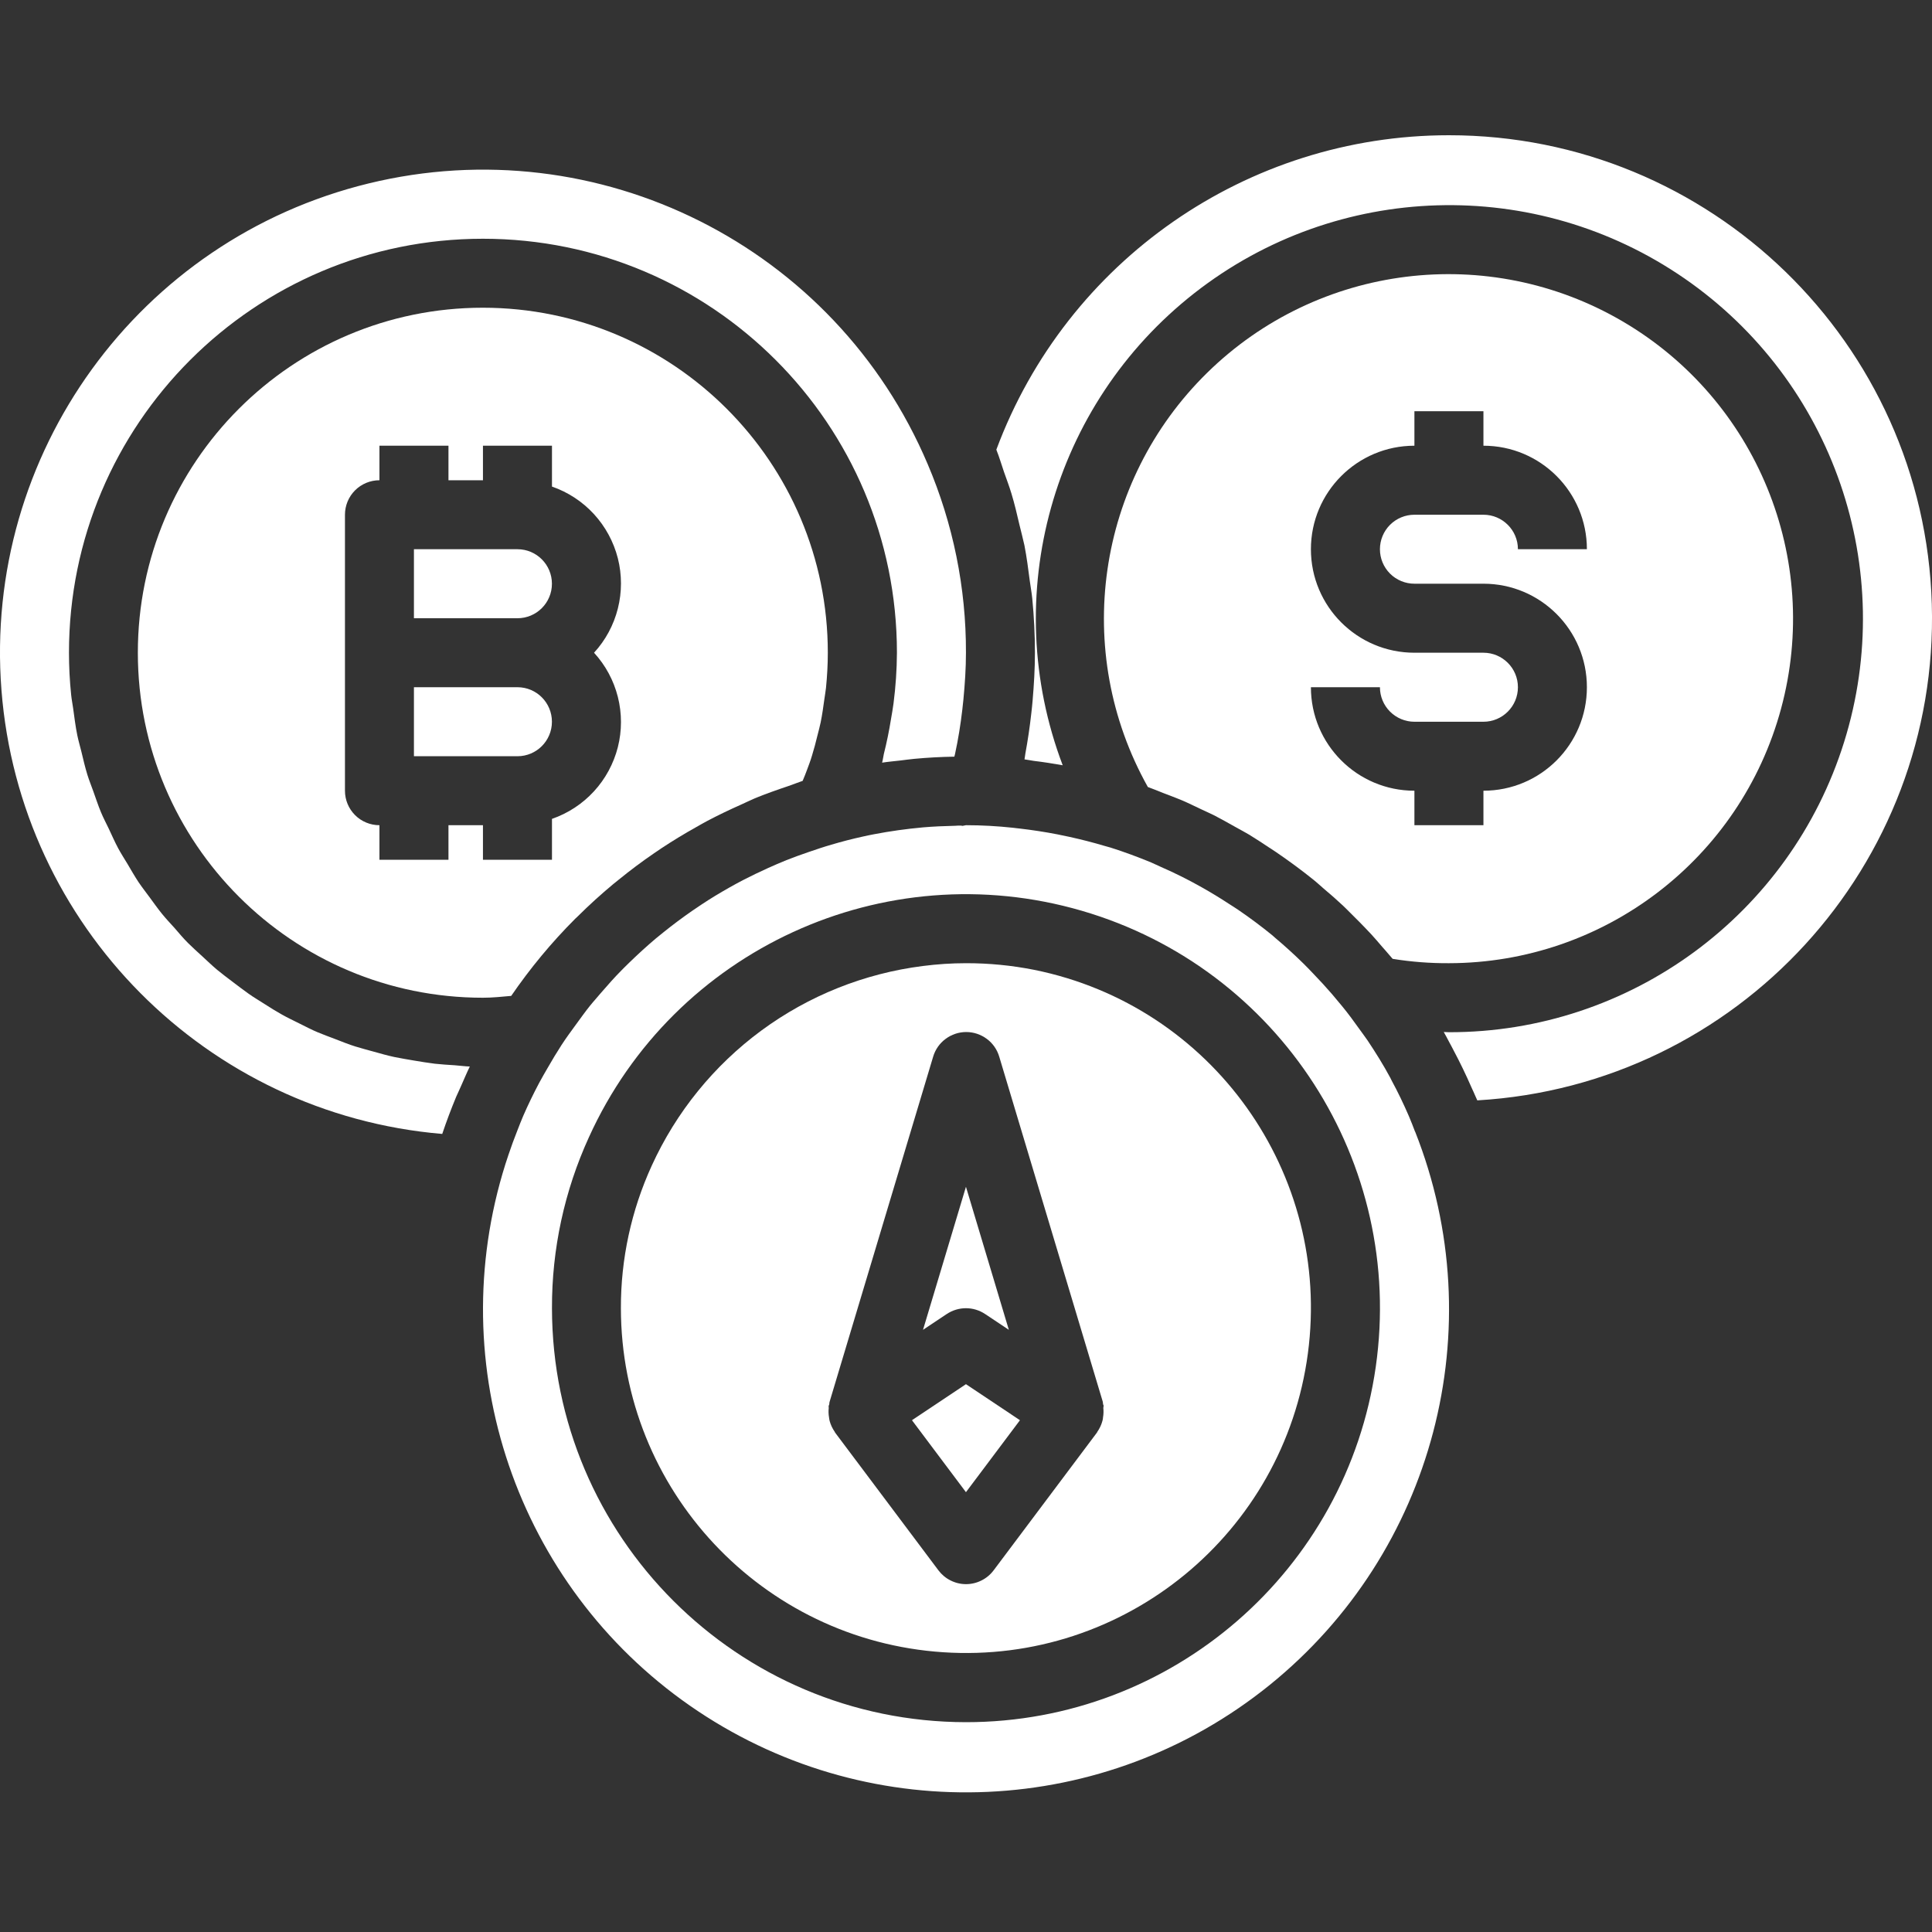 <svg width="40" height="40" viewBox="0 0 40 40" fill="none" xmlns="http://www.w3.org/2000/svg">
<rect x="0" y="0" width="40" height="40" fill="#333333" stroke="none"/>
<g clip-path="url(#clip0_3279_8971)">
<path d="M21.409 20.079C20.944 19.987 20.472 19.941 19.998 19.942C19.7 19.942 19.403 19.962 19.107 20C17.896 20.153 16.745 20.613 15.762 21.337C14.78 22.061 13.999 23.024 13.493 24.135C13.07 25.061 12.852 26.067 12.855 27.085C12.858 30.846 15.776 33.961 19.528 34.208C23.281 34.456 26.582 31.751 27.078 28.023C27.575 24.296 25.096 20.822 21.409 20.079ZM22.843 29.15C22.85 29.215 22.848 29.28 22.837 29.344C22.837 29.368 22.831 29.391 22.825 29.416C22.803 29.5 22.765 29.579 22.715 29.65V29.655L20.572 32.512C20.505 32.601 20.419 32.673 20.32 32.722C20.221 32.772 20.111 32.798 20 32.798C19.89 32.798 19.78 32.772 19.681 32.722C19.582 32.673 19.496 32.601 19.429 32.512L17.286 29.655V29.65C17.236 29.579 17.198 29.5 17.176 29.416C17.17 29.393 17.168 29.37 17.164 29.344C17.153 29.28 17.151 29.215 17.158 29.15C17.158 29.134 17.153 29.119 17.158 29.104C17.161 29.093 17.165 29.082 17.17 29.072C17.17 29.055 17.17 29.037 17.177 29.019L19.32 21.877C19.364 21.729 19.454 21.6 19.578 21.509C19.701 21.417 19.851 21.367 20.004 21.367C20.158 21.367 20.307 21.417 20.431 21.509C20.554 21.6 20.644 21.729 20.688 21.877L22.831 29.019C22.836 29.037 22.835 29.055 22.838 29.072C22.843 29.082 22.847 29.093 22.85 29.104C22.848 29.123 22.842 29.138 22.843 29.157V29.15Z" fill="white"/>
<path d="M29.297 23.43C29.256 23.324 29.216 23.216 29.17 23.11C29.061 22.859 28.943 22.611 28.813 22.372C28.803 22.354 28.795 22.335 28.786 22.317C28.643 22.051 28.483 21.795 28.316 21.544C28.263 21.465 28.204 21.39 28.149 21.312C28.034 21.151 27.918 20.991 27.792 20.838C27.72 20.751 27.649 20.667 27.578 20.582C27.451 20.436 27.321 20.293 27.186 20.154C27.12 20.084 27.053 20.015 26.985 19.948C26.797 19.763 26.602 19.586 26.4 19.416C26.381 19.401 26.363 19.383 26.345 19.367C26.116 19.18 25.879 19.003 25.634 18.836C25.574 18.795 25.512 18.757 25.45 18.717C25.266 18.596 25.077 18.481 24.885 18.373C24.611 18.218 24.33 18.077 24.041 17.951C23.97 17.92 23.903 17.886 23.832 17.856C23.558 17.742 23.278 17.639 22.995 17.549C22.953 17.536 22.912 17.526 22.87 17.514C22.632 17.443 22.39 17.381 22.144 17.327C22.058 17.308 21.972 17.29 21.885 17.273C21.631 17.224 21.377 17.185 21.12 17.155C21.071 17.151 21.022 17.143 20.973 17.138C20.649 17.103 20.324 17.085 19.999 17.085L19.928 17.099L19.896 17.093C19.856 17.093 19.815 17.093 19.774 17.097C19.55 17.102 19.328 17.111 19.108 17.13C18.767 17.161 18.428 17.208 18.091 17.273C18.015 17.287 17.94 17.303 17.865 17.32C17.646 17.368 17.428 17.424 17.213 17.488C17.05 17.535 16.891 17.589 16.731 17.644C16.572 17.699 16.431 17.749 16.283 17.808C16.153 17.86 16.026 17.916 15.899 17.973C15.723 18.052 15.55 18.136 15.379 18.224C15.284 18.273 15.191 18.325 15.098 18.377C14.902 18.488 14.71 18.603 14.526 18.726C14.459 18.771 14.392 18.815 14.326 18.861C14.126 19 13.93 19.146 13.74 19.299C13.687 19.342 13.634 19.384 13.581 19.428C13.395 19.585 13.215 19.749 13.041 19.918C12.986 19.973 12.928 20.026 12.874 20.083C12.723 20.235 12.58 20.397 12.439 20.56C12.368 20.647 12.288 20.732 12.216 20.822C12.117 20.945 12.025 21.075 11.931 21.203C11.827 21.346 11.721 21.488 11.625 21.637C11.525 21.792 11.43 21.949 11.339 22.109C11.28 22.212 11.219 22.314 11.164 22.418C11.045 22.642 10.934 22.871 10.833 23.103C10.79 23.202 10.752 23.302 10.713 23.402C10.646 23.57 10.584 23.739 10.527 23.91C10.483 24.038 10.443 24.166 10.405 24.295C9.174 28.491 10.813 33.002 14.451 35.428C18.09 37.855 22.884 37.636 26.286 34.887C29.687 32.138 30.908 27.497 29.299 23.43H29.297ZM19.999 35.656C15.268 35.651 11.433 31.817 11.428 27.085C11.424 25.864 11.685 24.656 12.193 23.545C13.954 19.661 18.304 17.663 22.399 18.857C26.494 20.051 29.087 24.075 28.484 28.297C27.881 32.52 24.264 35.656 19.999 35.656Z" fill="white"/>
<path d="M18.881 29.404L19.999 30.894L21.117 29.404L19.999 28.658L18.881 29.404ZM9.413 22.055C9.275 22.046 9.138 22.038 9.002 22.023C8.853 22.005 8.709 21.98 8.563 21.956C8.429 21.933 8.295 21.911 8.163 21.884C8.02 21.853 7.878 21.813 7.74 21.774C7.611 21.74 7.481 21.703 7.354 21.665C7.227 21.626 7.083 21.568 6.949 21.516C6.815 21.465 6.7 21.423 6.579 21.373C6.458 21.323 6.322 21.251 6.194 21.188C6.066 21.124 5.956 21.072 5.841 21.008C5.726 20.944 5.599 20.865 5.479 20.788C5.36 20.71 5.254 20.651 5.146 20.573C5.037 20.496 4.919 20.405 4.806 20.32C4.694 20.234 4.597 20.163 4.497 20.08C4.397 19.996 4.286 19.89 4.182 19.794C4.078 19.698 3.989 19.62 3.896 19.527C3.803 19.435 3.703 19.317 3.611 19.21C3.525 19.115 3.436 19.021 3.355 18.921C3.264 18.809 3.181 18.691 3.095 18.574C3.019 18.471 2.941 18.371 2.869 18.265C2.788 18.143 2.716 18.015 2.641 17.889C2.576 17.78 2.507 17.675 2.447 17.563C2.376 17.431 2.316 17.293 2.252 17.157C2.198 17.045 2.14 16.935 2.092 16.82C2.032 16.677 1.984 16.528 1.931 16.381C1.891 16.267 1.844 16.155 1.809 16.04C1.76 15.882 1.723 15.719 1.684 15.558C1.657 15.447 1.624 15.338 1.601 15.226C1.563 15.041 1.54 14.852 1.514 14.663C1.501 14.569 1.482 14.478 1.473 14.384C1.443 14.095 1.428 13.805 1.428 13.514C1.428 8.78 5.265 4.943 9.999 4.943C14.733 4.943 18.57 8.78 18.57 13.514C18.568 13.866 18.544 14.218 18.499 14.567C18.485 14.675 18.465 14.781 18.447 14.889C18.408 15.132 18.359 15.372 18.299 15.61C18.285 15.669 18.28 15.73 18.263 15.79C18.39 15.77 18.517 15.76 18.643 15.745C18.738 15.734 18.832 15.72 18.929 15.711C19.205 15.685 19.482 15.67 19.759 15.666C19.764 15.647 19.769 15.628 19.773 15.61C19.839 15.306 19.888 14.999 19.924 14.69C19.933 14.619 19.939 14.547 19.947 14.476C19.977 14.157 19.999 13.838 19.999 13.514C20.003 12.172 19.733 10.844 19.207 9.61C17.294 5.098 12.393 2.637 7.631 3.798C2.87 4.958 -0.349 9.399 0.03 14.285C0.409 19.171 4.273 23.063 9.156 23.477C9.243 23.217 9.34 22.96 9.445 22.707C9.478 22.63 9.517 22.554 9.549 22.477C9.608 22.345 9.663 22.211 9.727 22.081C9.621 22.078 9.518 22.062 9.413 22.055L9.413 22.055ZM19.999 27.085C20.14 27.085 20.278 27.127 20.395 27.205L20.887 27.533L19.999 24.571L19.11 27.533L19.602 27.205C19.72 27.127 19.858 27.085 19.999 27.085ZM29.998 2.8C25.822 2.8 22.086 5.396 20.628 9.31C20.689 9.461 20.734 9.619 20.787 9.772C20.841 9.926 20.896 10.069 20.941 10.219C21.006 10.433 21.056 10.648 21.107 10.867C21.141 11.01 21.179 11.148 21.21 11.292C21.257 11.535 21.289 11.782 21.321 12.029C21.337 12.151 21.36 12.27 21.372 12.392C21.408 12.763 21.427 13.136 21.427 13.514C21.427 13.846 21.407 14.176 21.379 14.505C21.372 14.593 21.362 14.681 21.352 14.769C21.321 15.048 21.28 15.326 21.229 15.602C21.222 15.642 21.219 15.683 21.211 15.722C21.275 15.729 21.339 15.745 21.402 15.753C21.604 15.777 21.804 15.809 22.002 15.844C20.674 12.339 21.779 8.378 24.731 6.067C27.682 3.757 31.793 3.635 34.877 5.766C37.96 7.897 39.298 11.786 38.18 15.364C37.062 18.941 33.747 21.376 29.998 21.371C29.963 21.371 29.927 21.366 29.891 21.366C29.929 21.43 29.963 21.498 29.997 21.562C30.032 21.628 30.069 21.693 30.101 21.758C30.231 22.003 30.351 22.252 30.462 22.506C30.491 22.571 30.522 22.635 30.55 22.702C30.561 22.729 30.575 22.755 30.586 22.782C35.986 22.466 40.155 17.913 39.996 12.506C39.837 7.1 35.408 2.799 29.998 2.8Z" fill="white"/>
<path d="M24.082 16.418C24.183 16.457 24.285 16.494 24.385 16.535C24.412 16.546 24.439 16.556 24.467 16.568C24.602 16.625 24.732 16.691 24.865 16.753C24.958 16.797 25.052 16.838 25.144 16.884C25.215 16.921 25.287 16.96 25.358 16.999C25.429 17.038 25.492 17.074 25.56 17.112L25.641 17.157C25.712 17.198 25.788 17.236 25.859 17.279C26.002 17.366 26.141 17.458 26.281 17.551C26.329 17.583 26.378 17.612 26.424 17.645C26.688 17.825 26.946 18.015 27.196 18.216L27.258 18.268L27.264 18.273C27.31 18.311 27.353 18.353 27.398 18.391C27.539 18.508 27.676 18.63 27.81 18.755C27.872 18.814 27.932 18.876 27.993 18.936C28.054 18.997 28.096 19.039 28.148 19.091C28.228 19.174 28.309 19.255 28.386 19.339C28.464 19.423 28.541 19.514 28.617 19.603C28.658 19.65 28.701 19.696 28.741 19.745C28.768 19.778 28.797 19.808 28.823 19.84L28.834 19.852C29.219 19.914 29.609 19.944 29.998 19.942C33.218 19.938 36.035 17.779 36.875 14.672C37.716 11.564 36.371 8.279 33.593 6.653C30.814 5.027 27.292 5.463 24.994 7.717C22.696 9.971 22.192 13.486 23.765 16.294C23.873 16.332 23.977 16.377 24.082 16.418ZM30.713 13.514H29.284C28.101 13.514 27.141 12.555 27.141 11.371C27.141 10.188 28.101 9.228 29.284 9.228V8.514H30.713V9.228C31.896 9.228 32.855 10.188 32.855 11.371H31.427C31.427 10.977 31.107 10.657 30.713 10.657H29.284C29.095 10.657 28.913 10.732 28.779 10.866C28.645 11 28.57 11.182 28.57 11.371C28.57 11.561 28.645 11.742 28.779 11.876C28.913 12.01 29.095 12.085 29.284 12.085H30.713C31.896 12.085 32.855 13.045 32.855 14.228C32.855 15.412 31.896 16.371 30.713 16.371V17.085H29.284V16.371C28.101 16.371 27.141 15.412 27.141 14.228H28.57C28.57 14.418 28.645 14.599 28.779 14.733C28.913 14.867 29.095 14.943 29.284 14.943H30.713C31.107 14.943 31.427 14.623 31.427 14.228C31.427 13.834 31.107 13.514 30.713 13.514ZM11.427 12.086C11.427 11.691 11.108 11.371 10.713 11.371H8.57V12.8H10.713C11.108 12.8 11.427 12.48 11.427 12.086Z" fill="white"/>
<path d="M10.584 20.619C10.976 20.047 11.419 19.512 11.909 19.022C11.926 19.005 11.945 18.989 11.962 18.972C12.197 18.738 12.443 18.515 12.698 18.303C12.731 18.275 12.769 18.247 12.801 18.22C13.039 18.026 13.284 17.842 13.537 17.669L13.699 17.559C13.934 17.404 14.174 17.258 14.42 17.121C14.496 17.078 14.57 17.035 14.646 16.995C14.873 16.875 15.106 16.764 15.342 16.659C15.438 16.616 15.533 16.569 15.628 16.528C15.856 16.435 16.09 16.352 16.326 16.273C16.424 16.239 16.519 16.201 16.618 16.167C16.65 16.09 16.682 16.013 16.71 15.935C16.745 15.84 16.782 15.745 16.81 15.649C16.854 15.506 16.891 15.367 16.925 15.225C16.947 15.135 16.973 15.046 16.991 14.956C17.023 14.797 17.046 14.635 17.068 14.473C17.078 14.396 17.093 14.321 17.101 14.243C17.125 14.002 17.139 13.76 17.139 13.514C17.139 9.569 13.94 6.371 9.995 6.371C6.05 6.372 2.852 9.571 2.854 13.516C2.855 17.461 6.054 20.658 9.999 20.657C10.196 20.657 10.39 20.636 10.584 20.619ZM9.285 17.8H7.856V17.085C7.667 17.085 7.485 17.01 7.351 16.876C7.217 16.742 7.142 16.561 7.142 16.371V10.657C7.142 10.467 7.217 10.286 7.351 10.152C7.485 10.018 7.667 9.943 7.856 9.943V9.228H9.285V9.943H9.999V9.228H11.428V10.074C11.76 10.189 12.059 10.385 12.297 10.644C12.535 10.904 12.705 11.218 12.792 11.559C12.878 11.9 12.878 12.258 12.792 12.599C12.706 12.94 12.537 13.255 12.299 13.514C12.537 13.774 12.706 14.088 12.792 14.429C12.878 14.771 12.878 15.128 12.792 15.469C12.705 15.81 12.535 16.125 12.297 16.384C12.059 16.643 11.76 16.839 11.428 16.954V17.8H9.999V17.085H9.285V17.8Z" fill="white"/>
<path d="M11.427 14.943C11.427 14.548 11.108 14.228 10.713 14.228H8.57V15.657H10.713C11.108 15.657 11.427 15.337 11.427 14.943Z" fill="white"/>
</g>
<defs>
<clipPath id="clip0_3279_8971">
<rect width="40" height="40" fill="white"/>
</clipPath>
</defs>
</svg>
